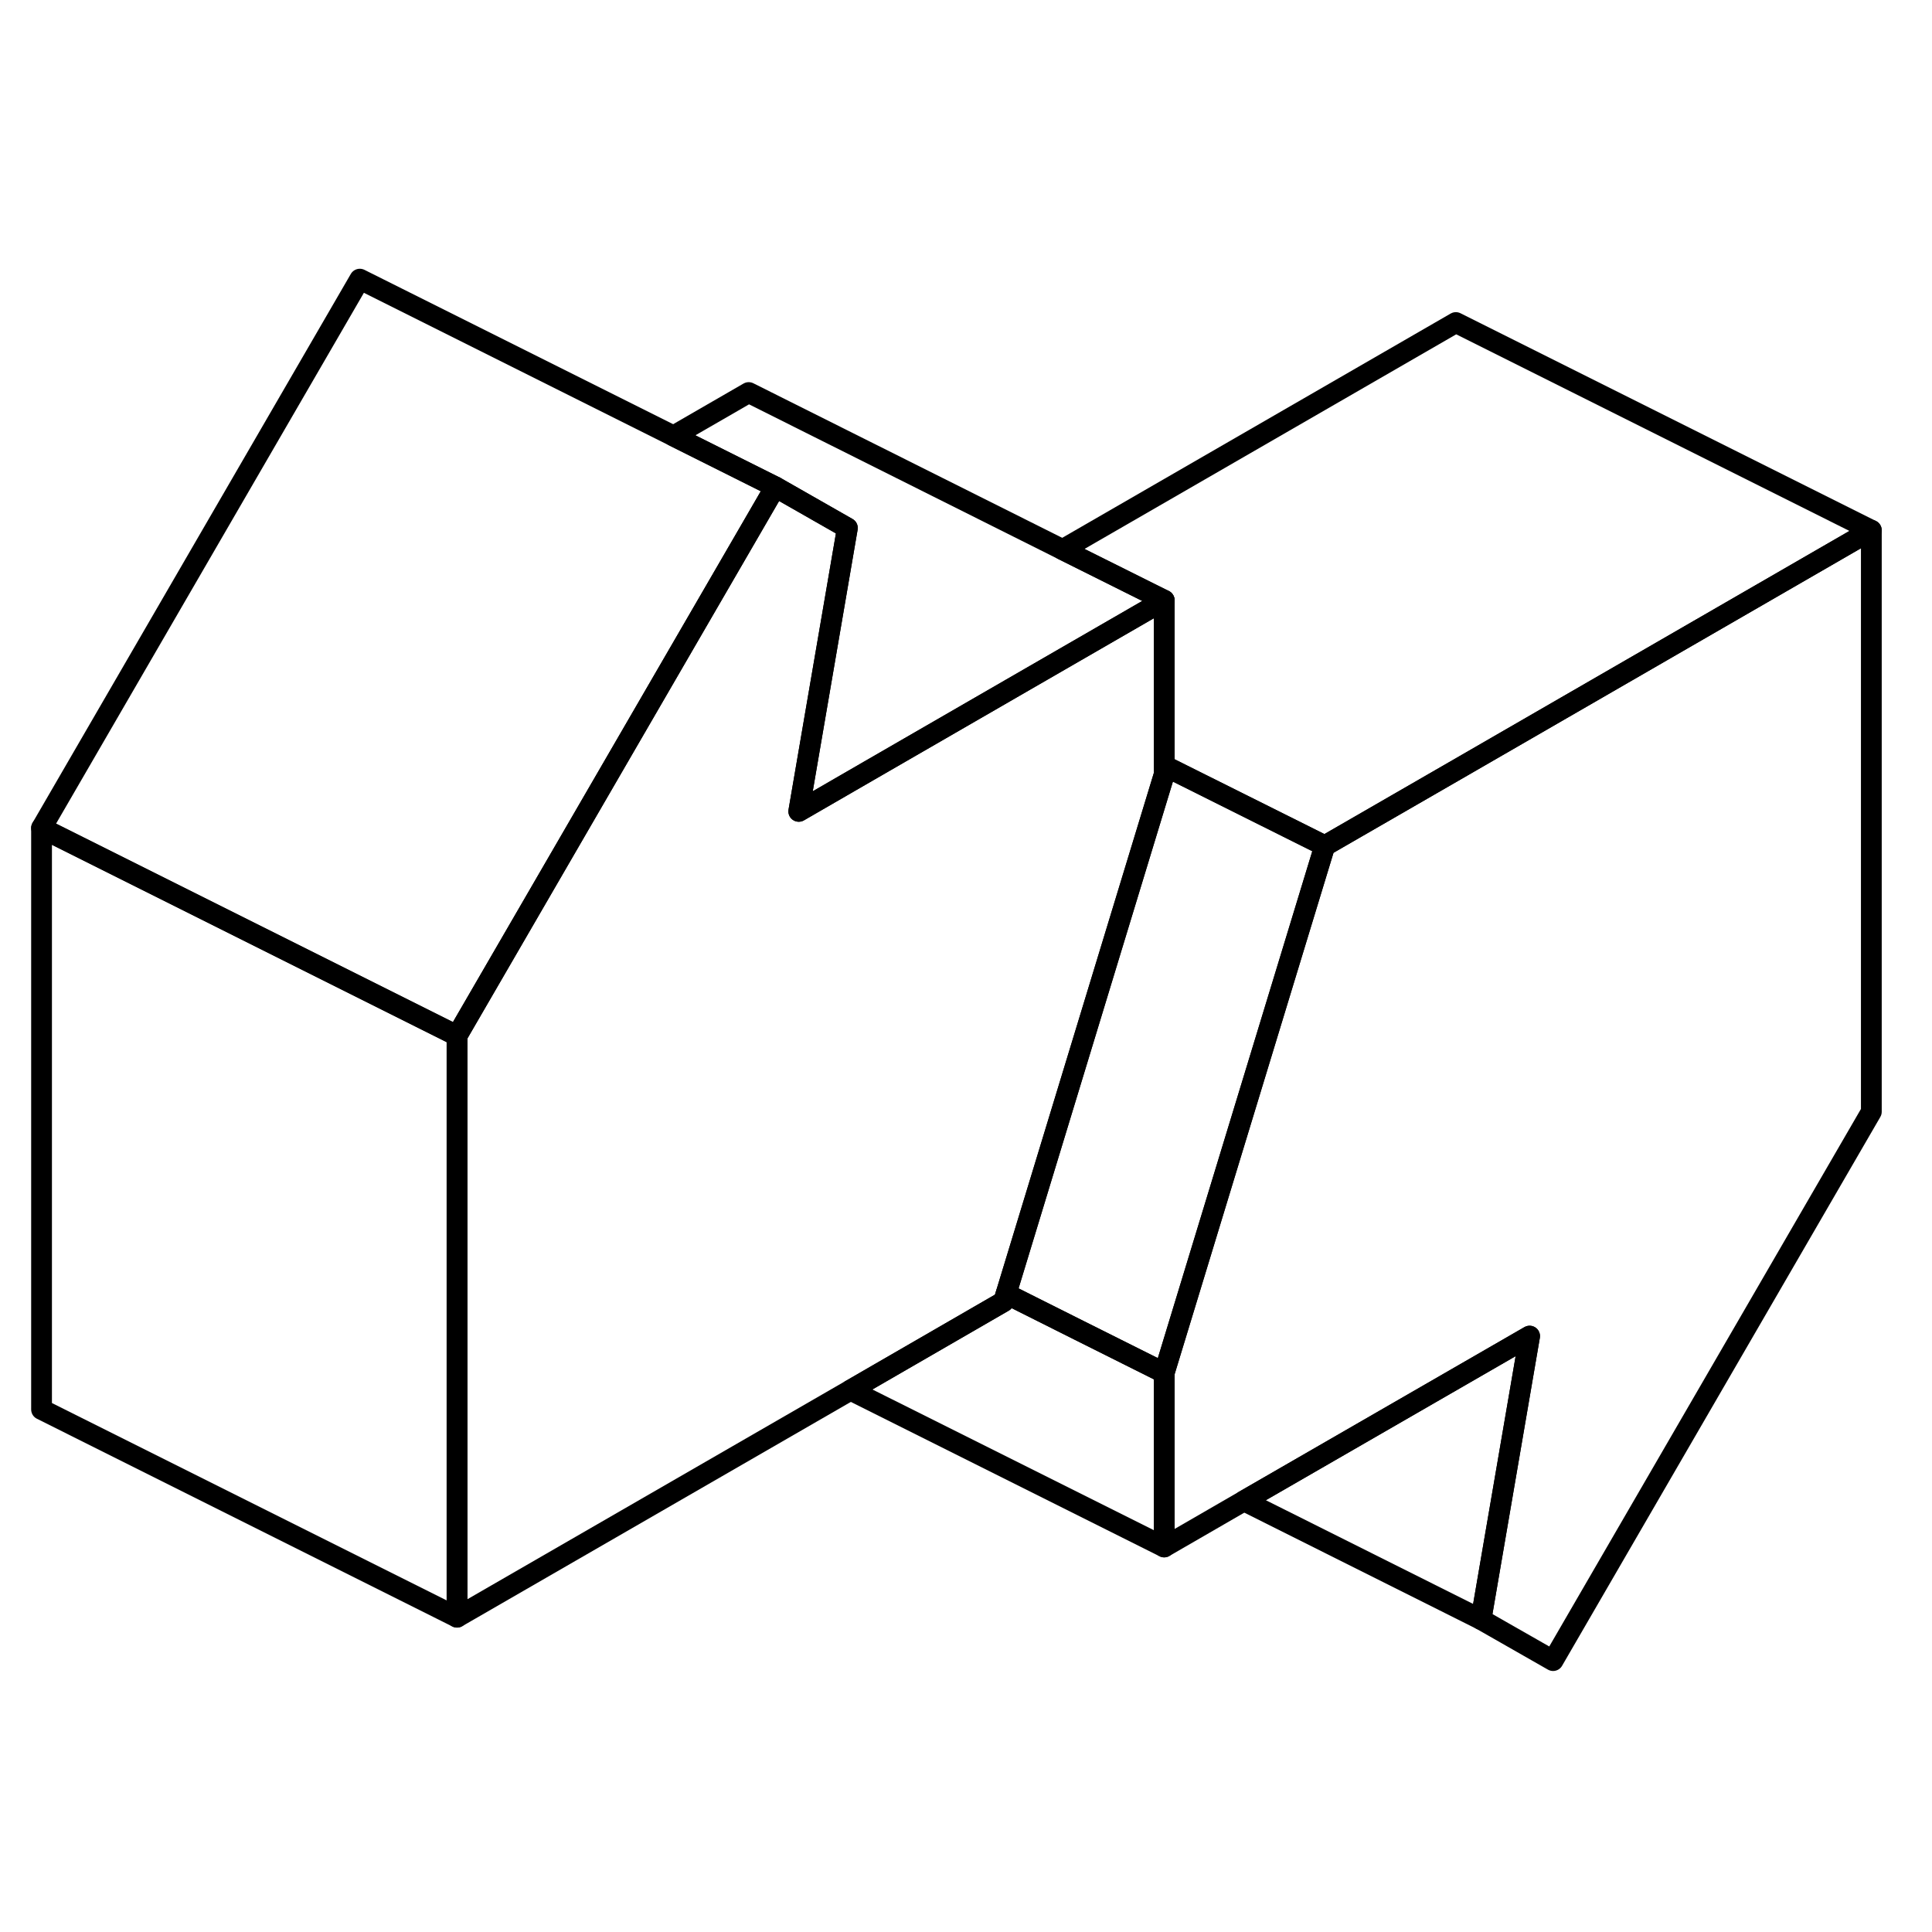 <svg width="48" height="48" viewBox="0 0 93 71" fill="none" xmlns="http://www.w3.org/2000/svg" stroke-width="1px"
     stroke-linecap="round" stroke-linejoin="round">
    <path d="M63.77 29.716L56.04 55.087L51.96 53.046L48.43 51.276L50.26 45.266L56.04 26.287V25.856L63.77 29.716Z" stroke="currentColor" stroke-linejoin="round"/>
    <path d="M90.08 14.526V42.516L74.76 68.936L71.29 66.956L73.63 53.316L59.88 61.246L56.04 63.466V55.086L63.77 29.716L70.08 26.076L90.08 14.526Z" stroke="currentColor" stroke-linejoin="round"/>
    <path d="M90.08 14.526L70.08 26.076L63.77 29.716L56.04 25.856V17.896L51.15 15.456L70.08 4.526L90.08 14.526Z" stroke="currentColor" stroke-linejoin="round"/>
    <path d="M22 38.856V66.847L2 56.846V28.856L22 38.856Z" stroke="currentColor" stroke-linejoin="round"/>
    <path d="M37.32 12.437L36.04 14.646L22 38.856L2 28.857L17.32 2.437L37.32 12.437Z" stroke="currentColor" stroke-linejoin="round"/>
    <path d="M56.04 17.896L48.66 22.157L41.82 26.107L38.45 28.056L40.79 14.416L37.32 12.437L32.42 9.986L36.04 7.896L51.15 15.457L56.04 17.896Z" stroke="currentColor" stroke-linejoin="round"/>
    <path d="M73.63 53.316L71.29 66.956L59.88 61.246L73.63 53.316Z" stroke="currentColor" stroke-linejoin="round"/>
    <path d="M56.04 17.896V26.287L50.26 45.267L48.43 51.276L48.31 51.657L40.94 55.916L22 66.847V38.856L36.04 14.646L37.32 12.437L40.79 14.416L38.45 28.056L41.82 26.107L48.66 22.157L56.04 17.896Z" stroke="currentColor" stroke-linejoin="round"/>
    <path d="M56.04 55.086V63.466L40.94 55.916L48.31 51.656L48.43 51.276L51.96 53.046L56.04 55.086Z" stroke="currentColor" stroke-linejoin="round"/>
</svg>
